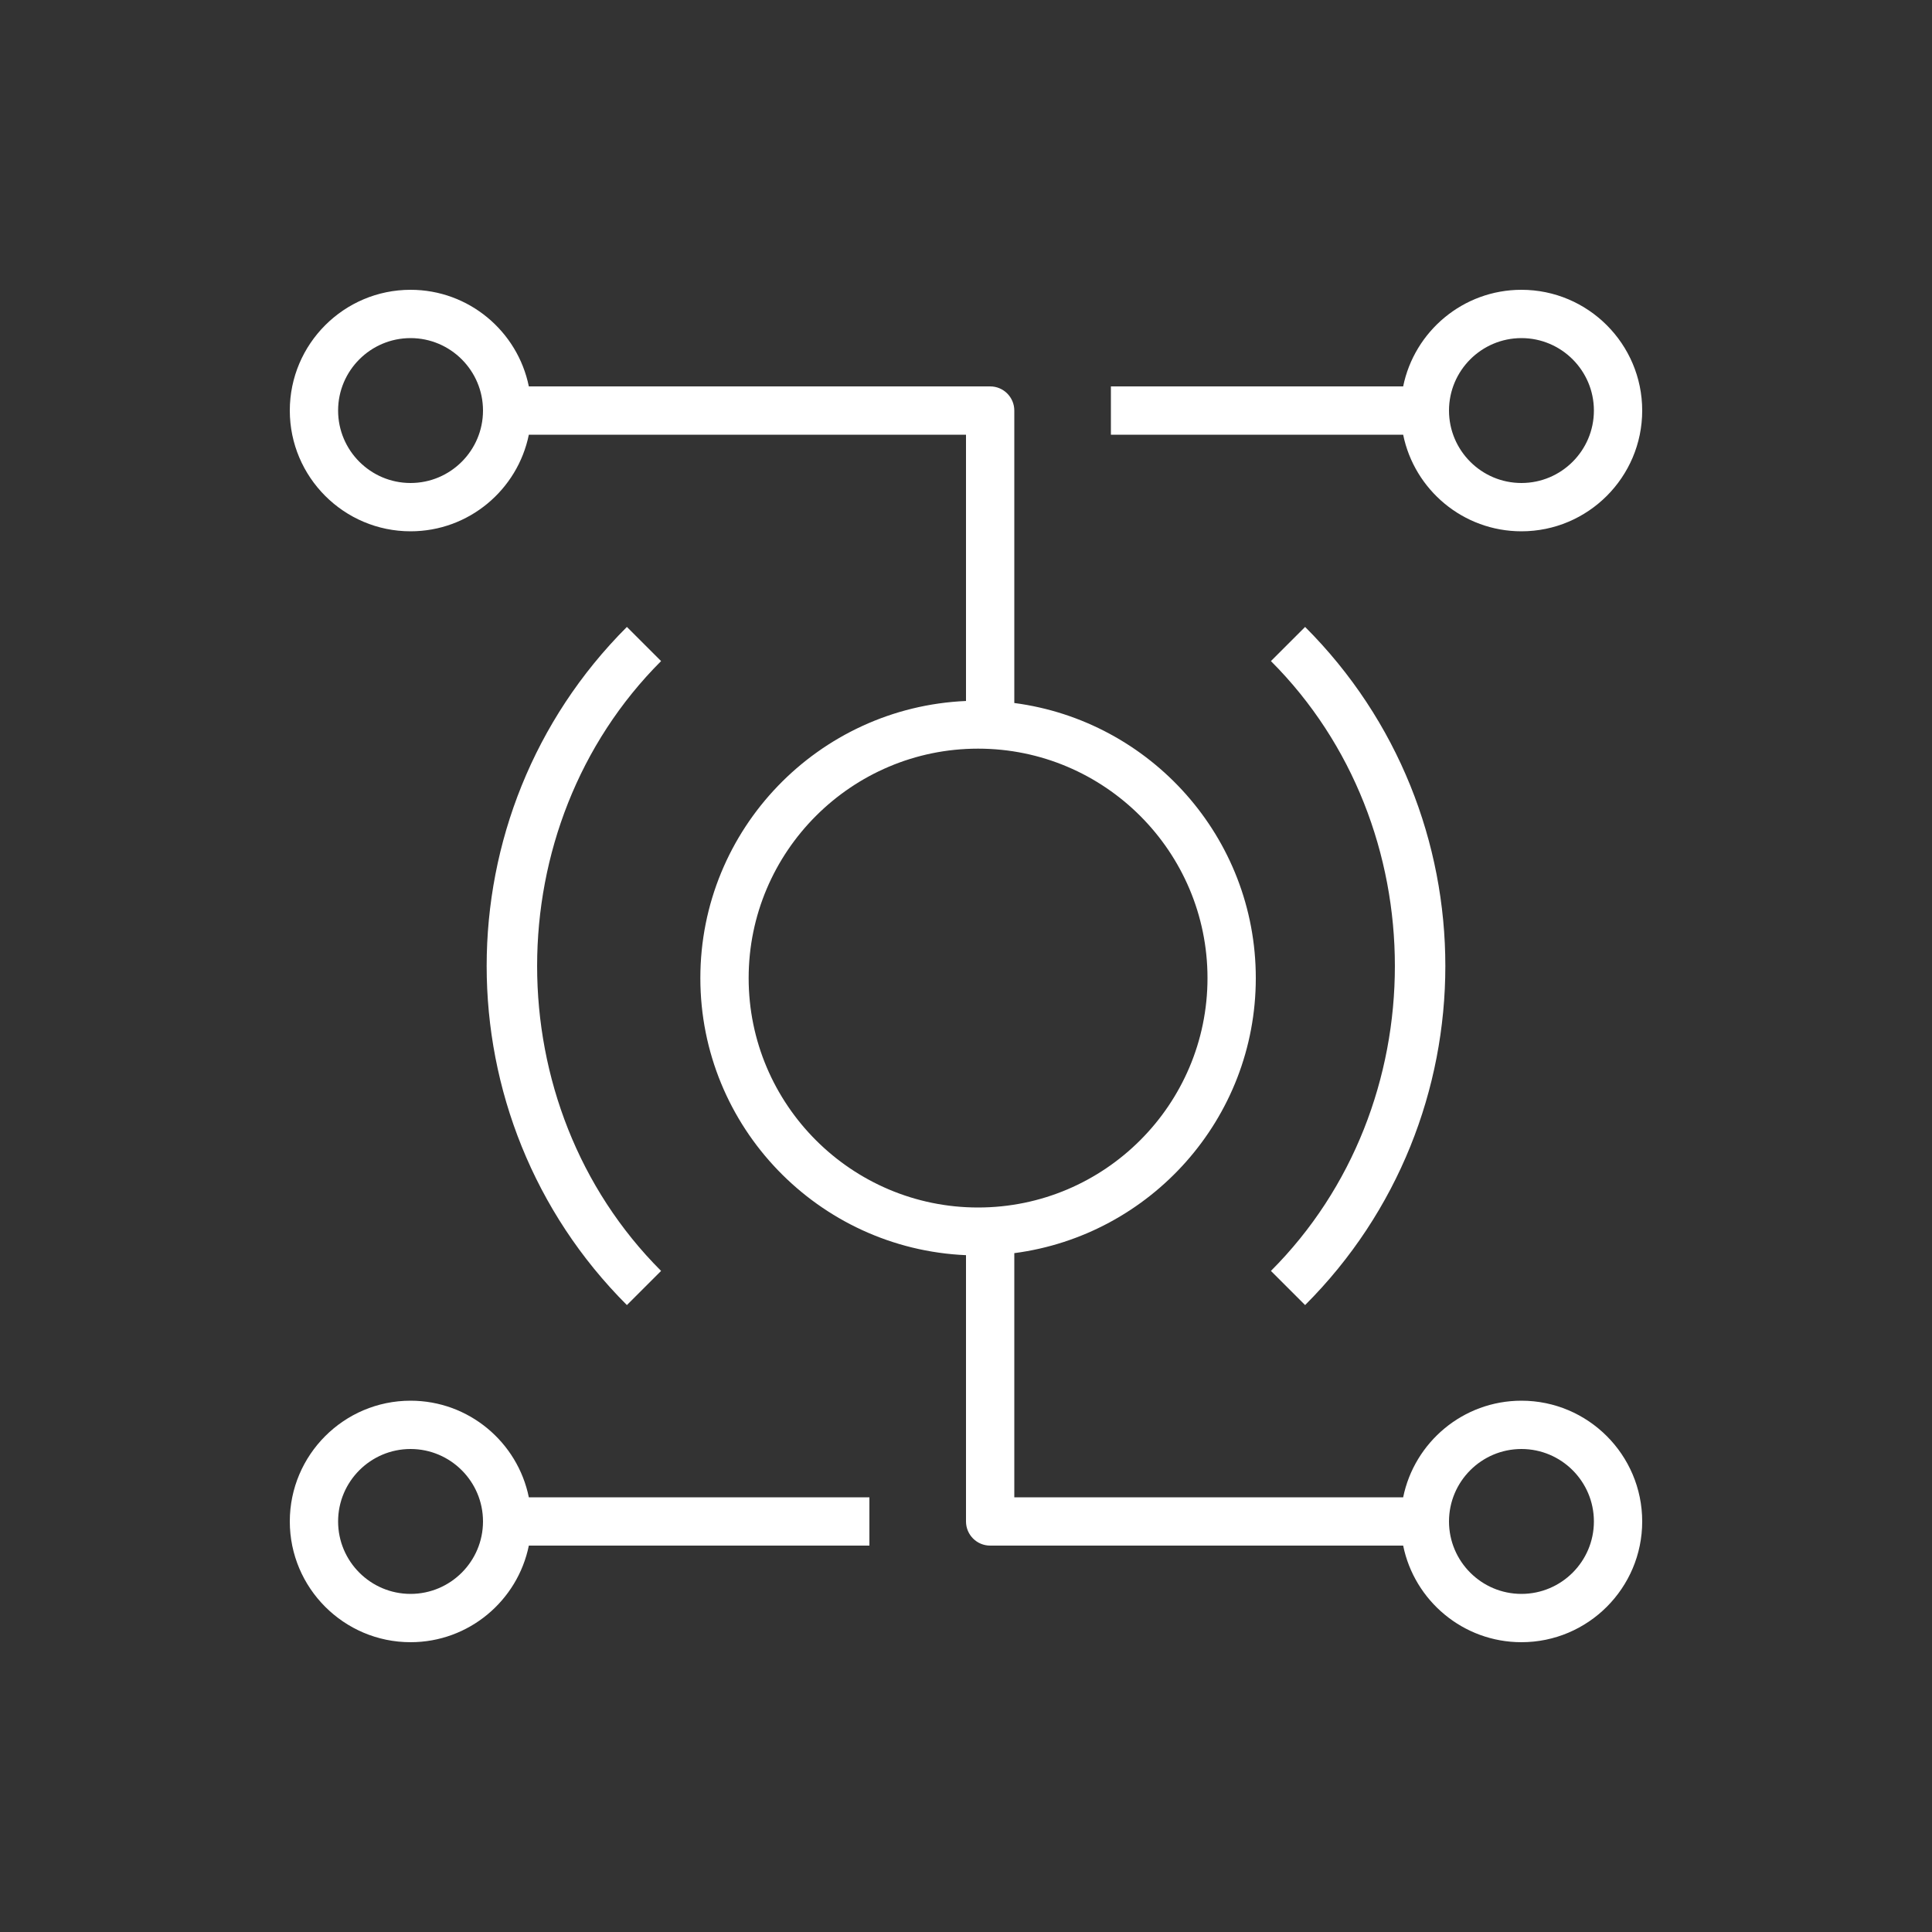 <svg width="40" height="40" viewBox="0 0 40 40" xmlns="http://www.w3.org/2000/svg"><rect x="0" y="0" width="40" height="40" fill="#333333" stroke="none"/>  <g id="Icon-Architecture/32/Arch_AWS-IoT-RoboRunner_32" stroke="none" stroke-width="1" fill="none" fill-rule="evenodd">  <g id="Icon-Service/32/AWS-IoT-RoboRunner_32" transform="translate(6, 6)" fill="#FFFFFF"> <path d="M4,25.5 C4,24.673 3.327,24 2.5,24 C1.673,24 1,24.673 1,25.5 C1,26.327 1.673,27 2.5,27 C3.327,27 4,26.327 4,25.5 L4,25.5 Z M4.949,25 L12,25 L12,26 L4.949,26 C4.717,27.14 3.708,28 2.5,28 C1.121,28 0,26.878 0,25.5 C0,24.122 1.121,23 2.5,23 C3.708,23 4.717,23.86 4.949,25 L4.949,25 Z M27,25.5 C27,24.673 26.327,24 25.5,24 C24.673,24 24,24.673 24,25.5 C24,26.327 24.673,27 25.5,27 C26.327,27 27,26.327 27,25.5 L27,25.5 Z M14.25,19 C16.869,19 19,16.869 19,14.25 C19,11.631 16.869,9.5 14.25,9.5 C11.631,9.5 9.5,11.631 9.5,14.25 C9.5,16.869 11.631,19 14.25,19 L14.25,19 Z M4,2.5 C4,1.673 3.327,1 2.5,1 C1.673,1 1,1.673 1,2.5 C1,3.327 1.673,4 2.5,4 C3.327,4 4,3.327 4,2.5 L4,2.5 Z M28,25.5 C28,26.878 26.879,28 25.5,28 C24.292,28 23.283,27.14 23.051,26 L14.5,26 C14.224,26 14,25.776 14,25.5 L14,19.987 C10.946,19.855 8.5,17.336 8.5,14.25 C8.5,11.164 10.946,8.645 14,8.513 L14,3 L4.949,3 C4.717,4.14 3.708,5 2.5,5 C1.121,5 0,3.878 0,2.5 C0,1.122 1.121,0 2.5,0 C3.708,0 4.717,0.86 4.949,2 L14.5,2 C14.776,2 15,2.224 15,2.5 L15,8.555 C17.817,8.924 20,11.334 20,14.25 C20,17.166 17.817,19.576 15,19.945 L15,25 L23.051,25 C23.283,23.86 24.292,23 25.5,23 C26.879,23 28,24.122 28,25.5 L28,25.5 Z M24,2.5 C24,3.327 24.673,4 25.5,4 C26.327,4 27,3.327 27,2.5 C27,1.673 26.327,1 25.5,1 C24.673,1 24,1.673 24,2.5 L24,2.5 Z M23.051,3 L17,3 L17,2 L23.051,2 C23.283,0.86 24.292,0 25.5,0 C26.879,0 28,1.122 28,2.5 C28,3.878 26.879,5 25.5,5 C24.292,5 23.283,4.14 23.051,3 L23.051,3 Z M21.021,21.02 C24.892,17.149 24.892,10.851 21.021,6.98 L20.313,7.687 C23.735,11.109 23.735,16.891 20.313,20.313 L21.021,21.02 Z M7.687,7.687 C4.265,11.109 4.265,16.891 7.687,20.313 L6.979,21.02 C3.108,17.149 3.108,10.851 6.979,6.98 L7.687,7.687 Z" id="Fill-3"></path> </g> </g></svg>